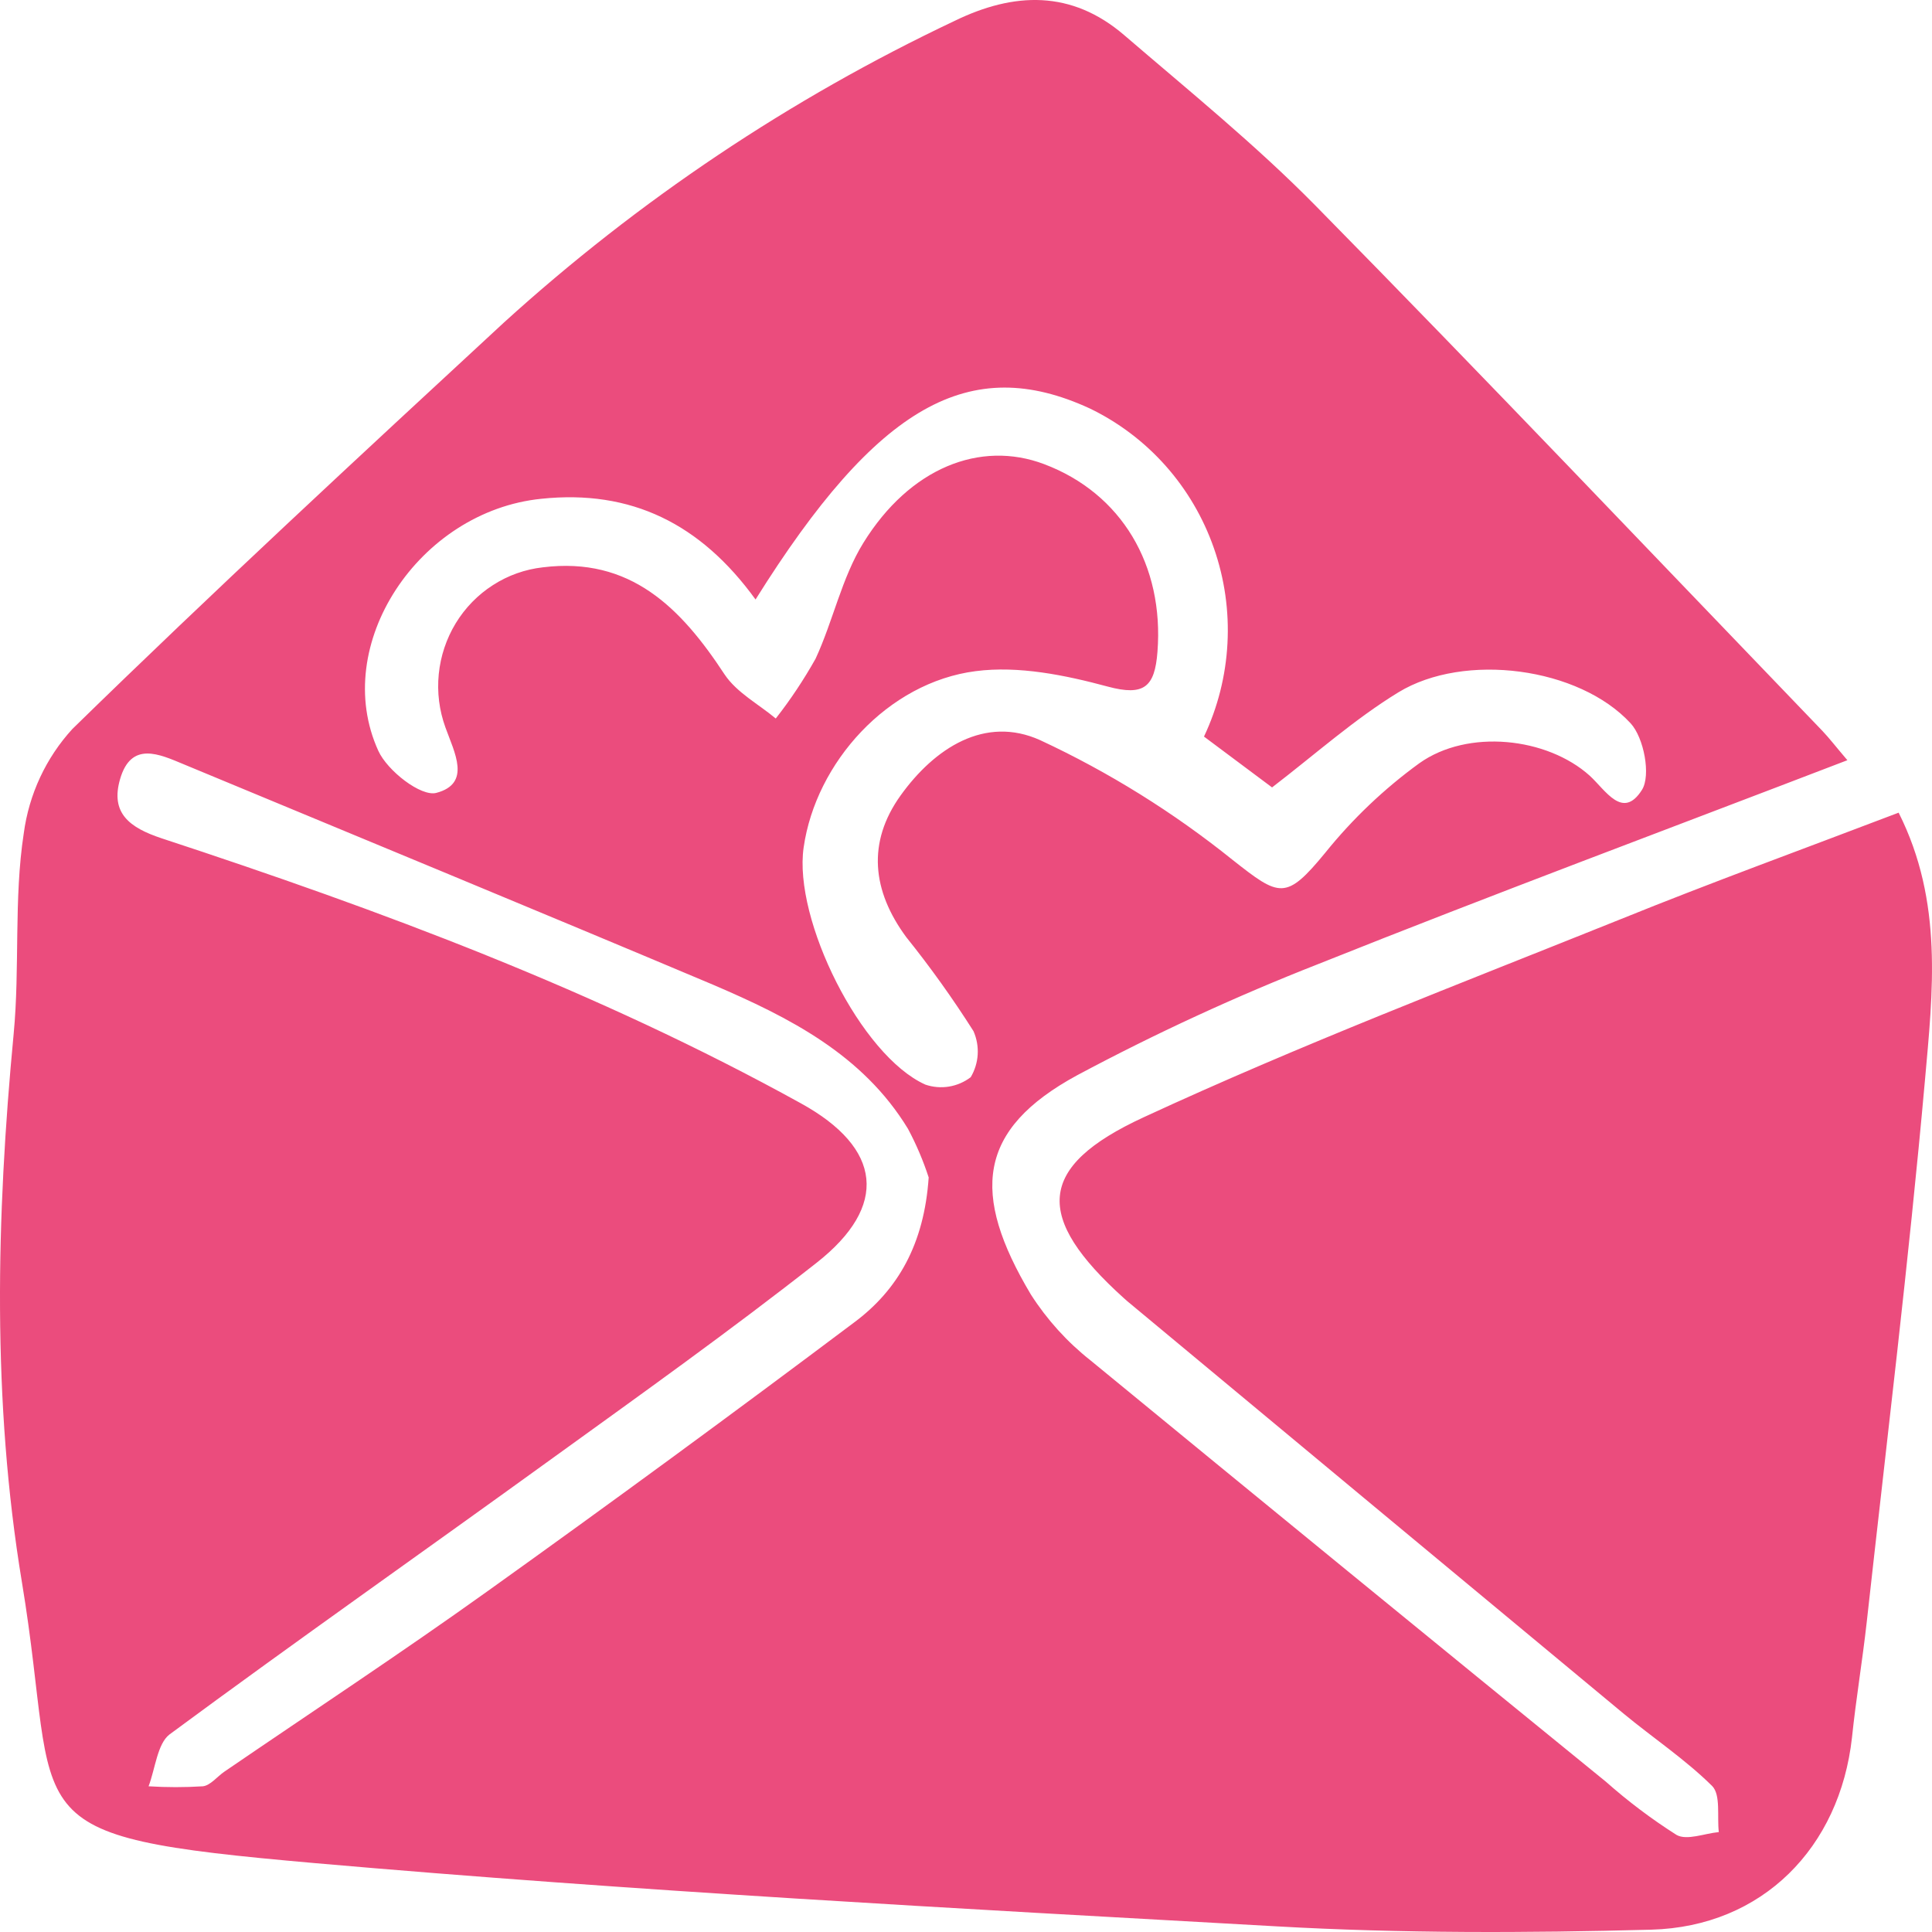 <svg width="60" height="60" viewBox="0 0 60 60" fill="none" xmlns="http://www.w3.org/2000/svg">
<path d="M58.964 25.238C60.359 28.009 60.022 30.825 59.78 33.561C59.277 39.175 58.593 44.774 57.973 50.376C57.84 51.571 57.64 52.762 57.515 53.961C57.137 57.373 54.74 59.832 51.284 59.928C47.408 60.032 43.52 60.044 39.652 59.825C29.692 59.267 19.728 58.733 9.779 57.861C0.091 57.008 1.929 56.662 0.681 49.139C-0.249 43.529 -0.117 37.8 0.424 32.109C0.621 30.041 0.424 27.928 0.738 25.88C0.9 24.666 1.429 23.533 2.25 22.637C6.641 18.349 11.144 14.184 15.644 10.022C19.83 6.219 24.544 3.063 29.635 0.654C31.492 -0.253 33.277 -0.314 34.914 1.092C36.926 2.821 38.994 4.497 40.851 6.383C46.145 11.763 51.355 17.25 56.593 22.695C56.812 22.925 57.005 23.179 57.372 23.609C51.805 25.746 46.349 27.778 40.953 29.934C38.39 30.939 35.886 32.093 33.454 33.392C30.346 35.079 30.146 37.069 32.014 40.201C32.514 40.982 33.139 41.673 33.863 42.245C39.184 46.615 44.521 50.978 49.873 55.333C50.56 55.942 51.293 56.494 52.066 56.985C52.388 57.166 52.932 56.939 53.379 56.897C53.322 56.409 53.443 55.744 53.174 55.467C52.331 54.633 51.329 53.969 50.41 53.208C45.275 48.945 40.142 44.68 35.012 40.412L34.891 40.305C32.131 37.811 32.172 36.243 35.515 34.699C40.363 32.455 45.347 30.549 50.319 28.551C53.167 27.398 56.052 26.349 58.964 25.238ZM23.464 18.618C21.759 16.262 19.596 15.198 16.812 15.49C13.005 15.874 10.252 20.036 11.749 23.317C12.033 23.94 13.073 24.747 13.549 24.624C14.646 24.335 14.113 23.371 13.833 22.591C13.641 22.062 13.57 21.496 13.626 20.936C13.682 20.375 13.862 19.835 14.153 19.356C14.445 18.877 14.84 18.471 15.309 18.171C15.777 17.869 16.307 17.681 16.858 17.619C19.573 17.281 21.146 18.875 22.503 20.946C22.882 21.511 23.555 21.865 24.092 22.314C24.55 21.729 24.963 21.108 25.328 20.458C25.873 19.283 26.141 17.945 26.811 16.862C28.255 14.526 30.441 13.665 32.426 14.414C34.831 15.321 36.154 17.553 35.946 20.243C35.863 21.331 35.534 21.627 34.404 21.323C33.08 20.966 31.632 20.67 30.301 20.843C27.574 21.192 25.336 23.678 24.958 26.318C24.632 28.558 26.739 32.789 28.739 33.684C28.974 33.764 29.225 33.785 29.47 33.745C29.715 33.705 29.947 33.605 30.146 33.454C30.273 33.24 30.348 32.999 30.363 32.75C30.378 32.501 30.333 32.252 30.233 32.024C29.591 31.012 28.894 30.037 28.145 29.104C27.087 27.671 26.92 26.164 27.971 24.701C29.023 23.236 30.588 22.21 32.305 22.987C34.434 23.978 36.439 25.225 38.276 26.702C39.739 27.855 39.932 27.974 41.157 26.483C42.005 25.43 42.987 24.496 44.076 23.705C45.589 22.625 48.05 22.902 49.37 24.09C49.866 24.543 50.395 25.473 50.992 24.531C51.276 24.082 51.053 22.91 50.641 22.464C49.038 20.72 45.479 20.251 43.43 21.5C42.065 22.334 40.851 23.421 39.505 24.454L37.391 22.875C37.819 21.969 38.067 20.986 38.12 19.983C38.174 18.979 38.031 17.974 37.7 17.027C37.37 16.079 36.859 15.208 36.196 14.462C35.532 13.716 34.73 13.111 33.836 12.681C30.131 10.979 27.261 12.547 23.464 18.618ZM28.841 36.566C28.671 36.044 28.456 35.539 28.198 35.056C26.795 32.751 24.515 31.598 22.148 30.583C16.68 28.278 11.182 26.011 5.707 23.736C4.95 23.421 4.073 23.006 3.729 24.197C3.423 25.25 4.02 25.703 5.018 26.034C11.825 28.27 18.559 30.775 24.878 34.268C27.393 35.655 27.608 37.454 25.355 39.221C22.67 41.331 19.891 43.313 17.123 45.312C13.175 48.17 9.182 50.971 5.264 53.865C4.886 54.157 4.822 54.929 4.614 55.475C5.175 55.51 5.739 55.51 6.3 55.475C6.535 55.448 6.743 55.175 6.966 55.022C9.692 53.158 12.453 51.34 15.137 49.419C18.969 46.678 22.767 43.894 26.531 41.066C27.884 40.059 28.701 38.637 28.841 36.566Z" fill="#EB4C7D"/>
</svg>
